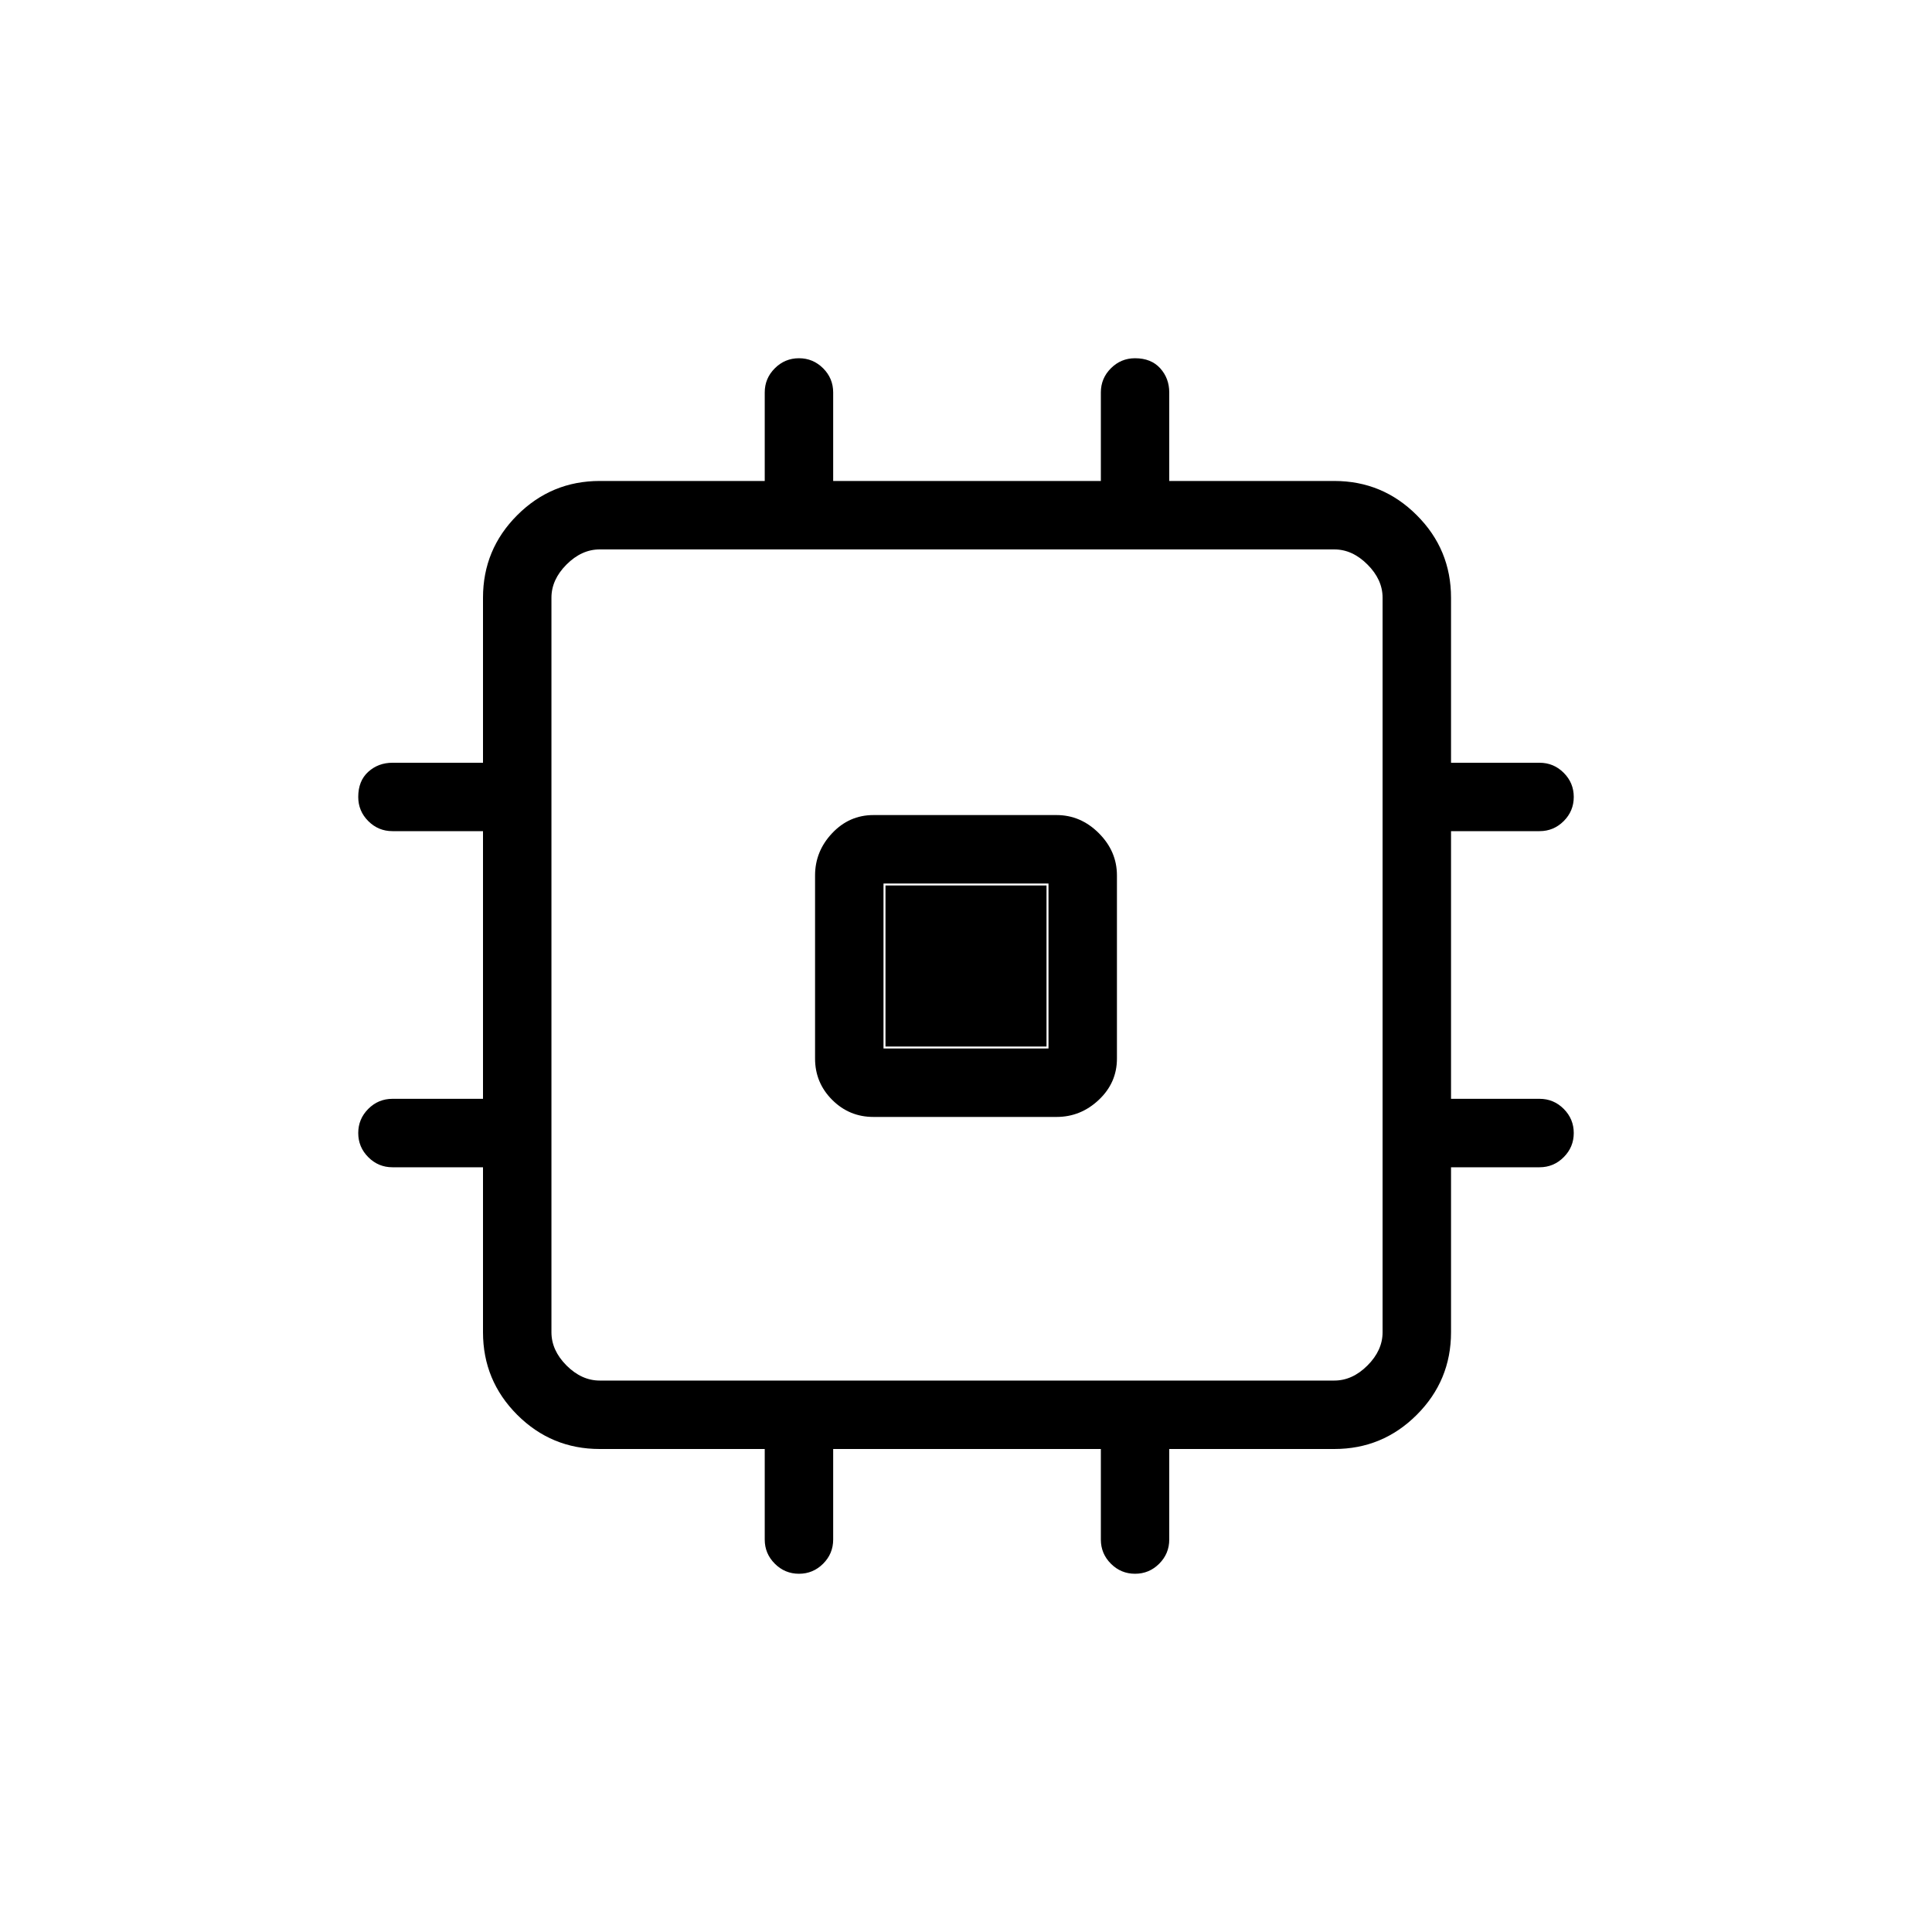 <svg xmlns="http://www.w3.org/2000/svg" height="40" width="40"><path d="M18.083 23.125Q17.583 23.125 17.229 22.771Q16.875 22.417 16.875 21.917V18.125Q16.875 17.625 17.229 17.25Q17.583 16.875 18.083 16.875H21.875Q22.375 16.875 22.75 17.25Q23.125 17.625 23.125 18.125V21.917Q23.125 22.417 22.75 22.771Q22.375 23.125 21.875 23.125ZM16.542 32.583Q16.25 32.583 16.042 32.375Q15.833 32.167 15.833 31.875V30H12.417Q11.417 30 10.708 29.292Q10 28.583 10 27.583V24.167H8.125Q7.833 24.167 7.625 23.958Q7.417 23.75 7.417 23.458Q7.417 23.167 7.625 22.958Q7.833 22.75 8.125 22.75H10V17.208H8.125Q7.833 17.208 7.625 17Q7.417 16.792 7.417 16.5Q7.417 16.167 7.625 15.979Q7.833 15.792 8.125 15.792H10V12.375Q10 11.375 10.708 10.667Q11.417 9.958 12.417 9.958H15.833V8.125Q15.833 7.833 16.042 7.625Q16.25 7.417 16.542 7.417Q16.833 7.417 17.042 7.625Q17.25 7.833 17.25 8.125V9.958H22.792V8.125Q22.792 7.833 23 7.625Q23.208 7.417 23.5 7.417Q23.833 7.417 24.021 7.625Q24.208 7.833 24.208 8.125V9.958H27.625Q28.625 9.958 29.333 10.667Q30.042 11.375 30.042 12.375V15.792H31.875Q32.167 15.792 32.375 16Q32.583 16.208 32.583 16.5Q32.583 16.792 32.375 17Q32.167 17.208 31.875 17.208H30.042V22.75H31.875Q32.167 22.75 32.375 22.958Q32.583 23.167 32.583 23.458Q32.583 23.75 32.375 23.958Q32.167 24.167 31.875 24.167H30.042V27.583Q30.042 28.583 29.333 29.292Q28.625 30 27.625 30H24.208V31.875Q24.208 32.167 24 32.375Q23.792 32.583 23.5 32.583Q23.208 32.583 23 32.375Q22.792 32.167 22.792 31.875V30H17.25V31.875Q17.25 32.167 17.042 32.375Q16.833 32.583 16.542 32.583ZM12.417 28.583H27.625Q28 28.583 28.312 28.271Q28.625 27.958 28.625 27.583V12.375Q28.625 12 28.312 11.688Q28 11.375 27.625 11.375H12.417Q12.042 11.375 11.729 11.688Q11.417 12 11.417 12.375V27.583Q11.417 27.958 11.729 28.271Q12.042 28.583 12.417 28.583ZM18.292 21.708H21.708V18.292H18.292ZM18.333 21.667V18.333H21.667V21.667Z"/></svg>